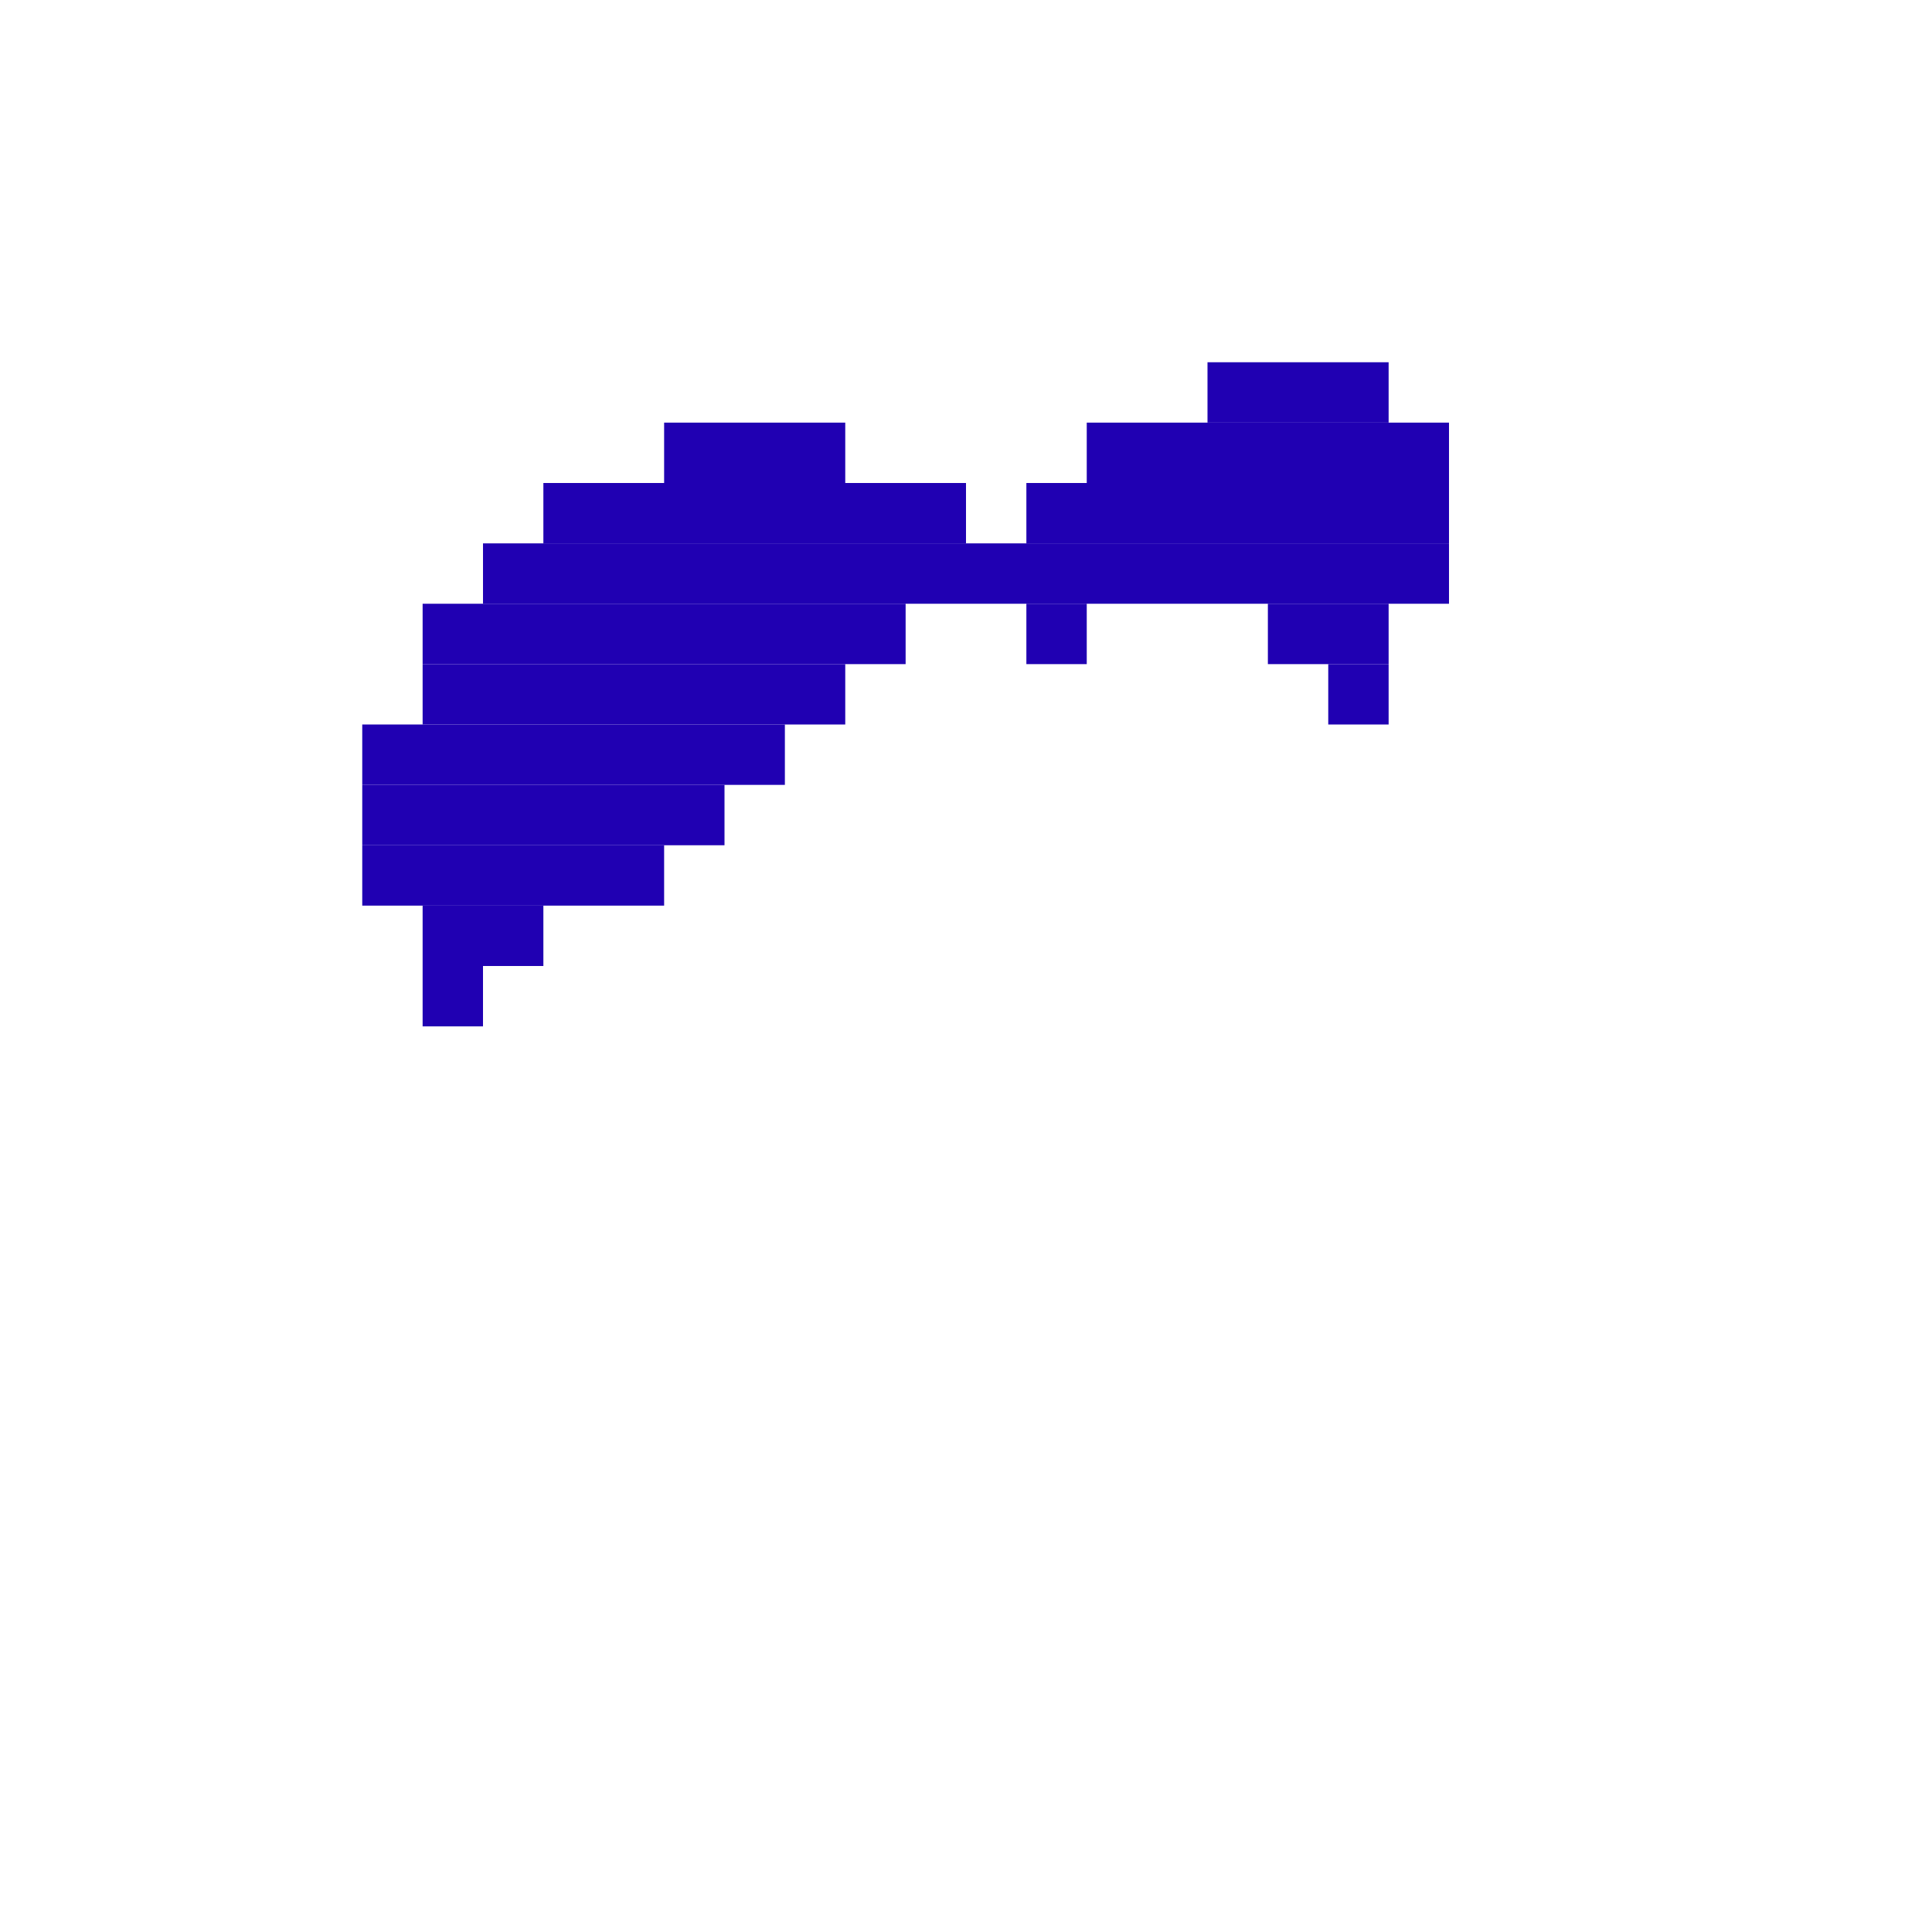 <svg xmlns='http://www.w3.org/2000/svg' viewBox='0 0 32 32'>
<rect x='6' y='12' width='7' height='1' fill= '#2000b2'/>
<rect x='6' y='13' width='6' height='1' fill= '#2000b2'/>
<rect x='6' y='14' width='5' height='1' fill= '#2000b2'/>
<rect x='7' y='10' width='8' height='1' fill= '#2000b2'/>
<rect x='7' y='11' width='7' height='1' fill= '#2000b2'/>
<rect x='7' y='15' width='2' height='1' fill= '#2000b2'/>
<rect x='7' y='16' width='1' height='1' fill= '#2000b2'/>
<rect x='8' y='9' width='16' height='1' fill= '#2000b2'/>
<rect x='9' y='8' width='7' height='1' fill= '#2000b2'/>
<rect x='11' y='7' width='3' height='1' fill= '#2000b2'/>
<rect x='17' y='8' width='7' height='1' fill= '#2000b2'/>
<rect x='17' y='10' width='1' height='1' fill= '#2000b2'/>
<rect x='18' y='7' width='6' height='1' fill= '#2000b2'/>
<rect x='20' y='6' width='3' height='1' fill= '#2000b2'/>
<rect x='21' y='10' width='2' height='1' fill= '#2000b2'/>
<rect x='22' y='11' width='1' height='1' fill= '#2000b2'/>
</svg>